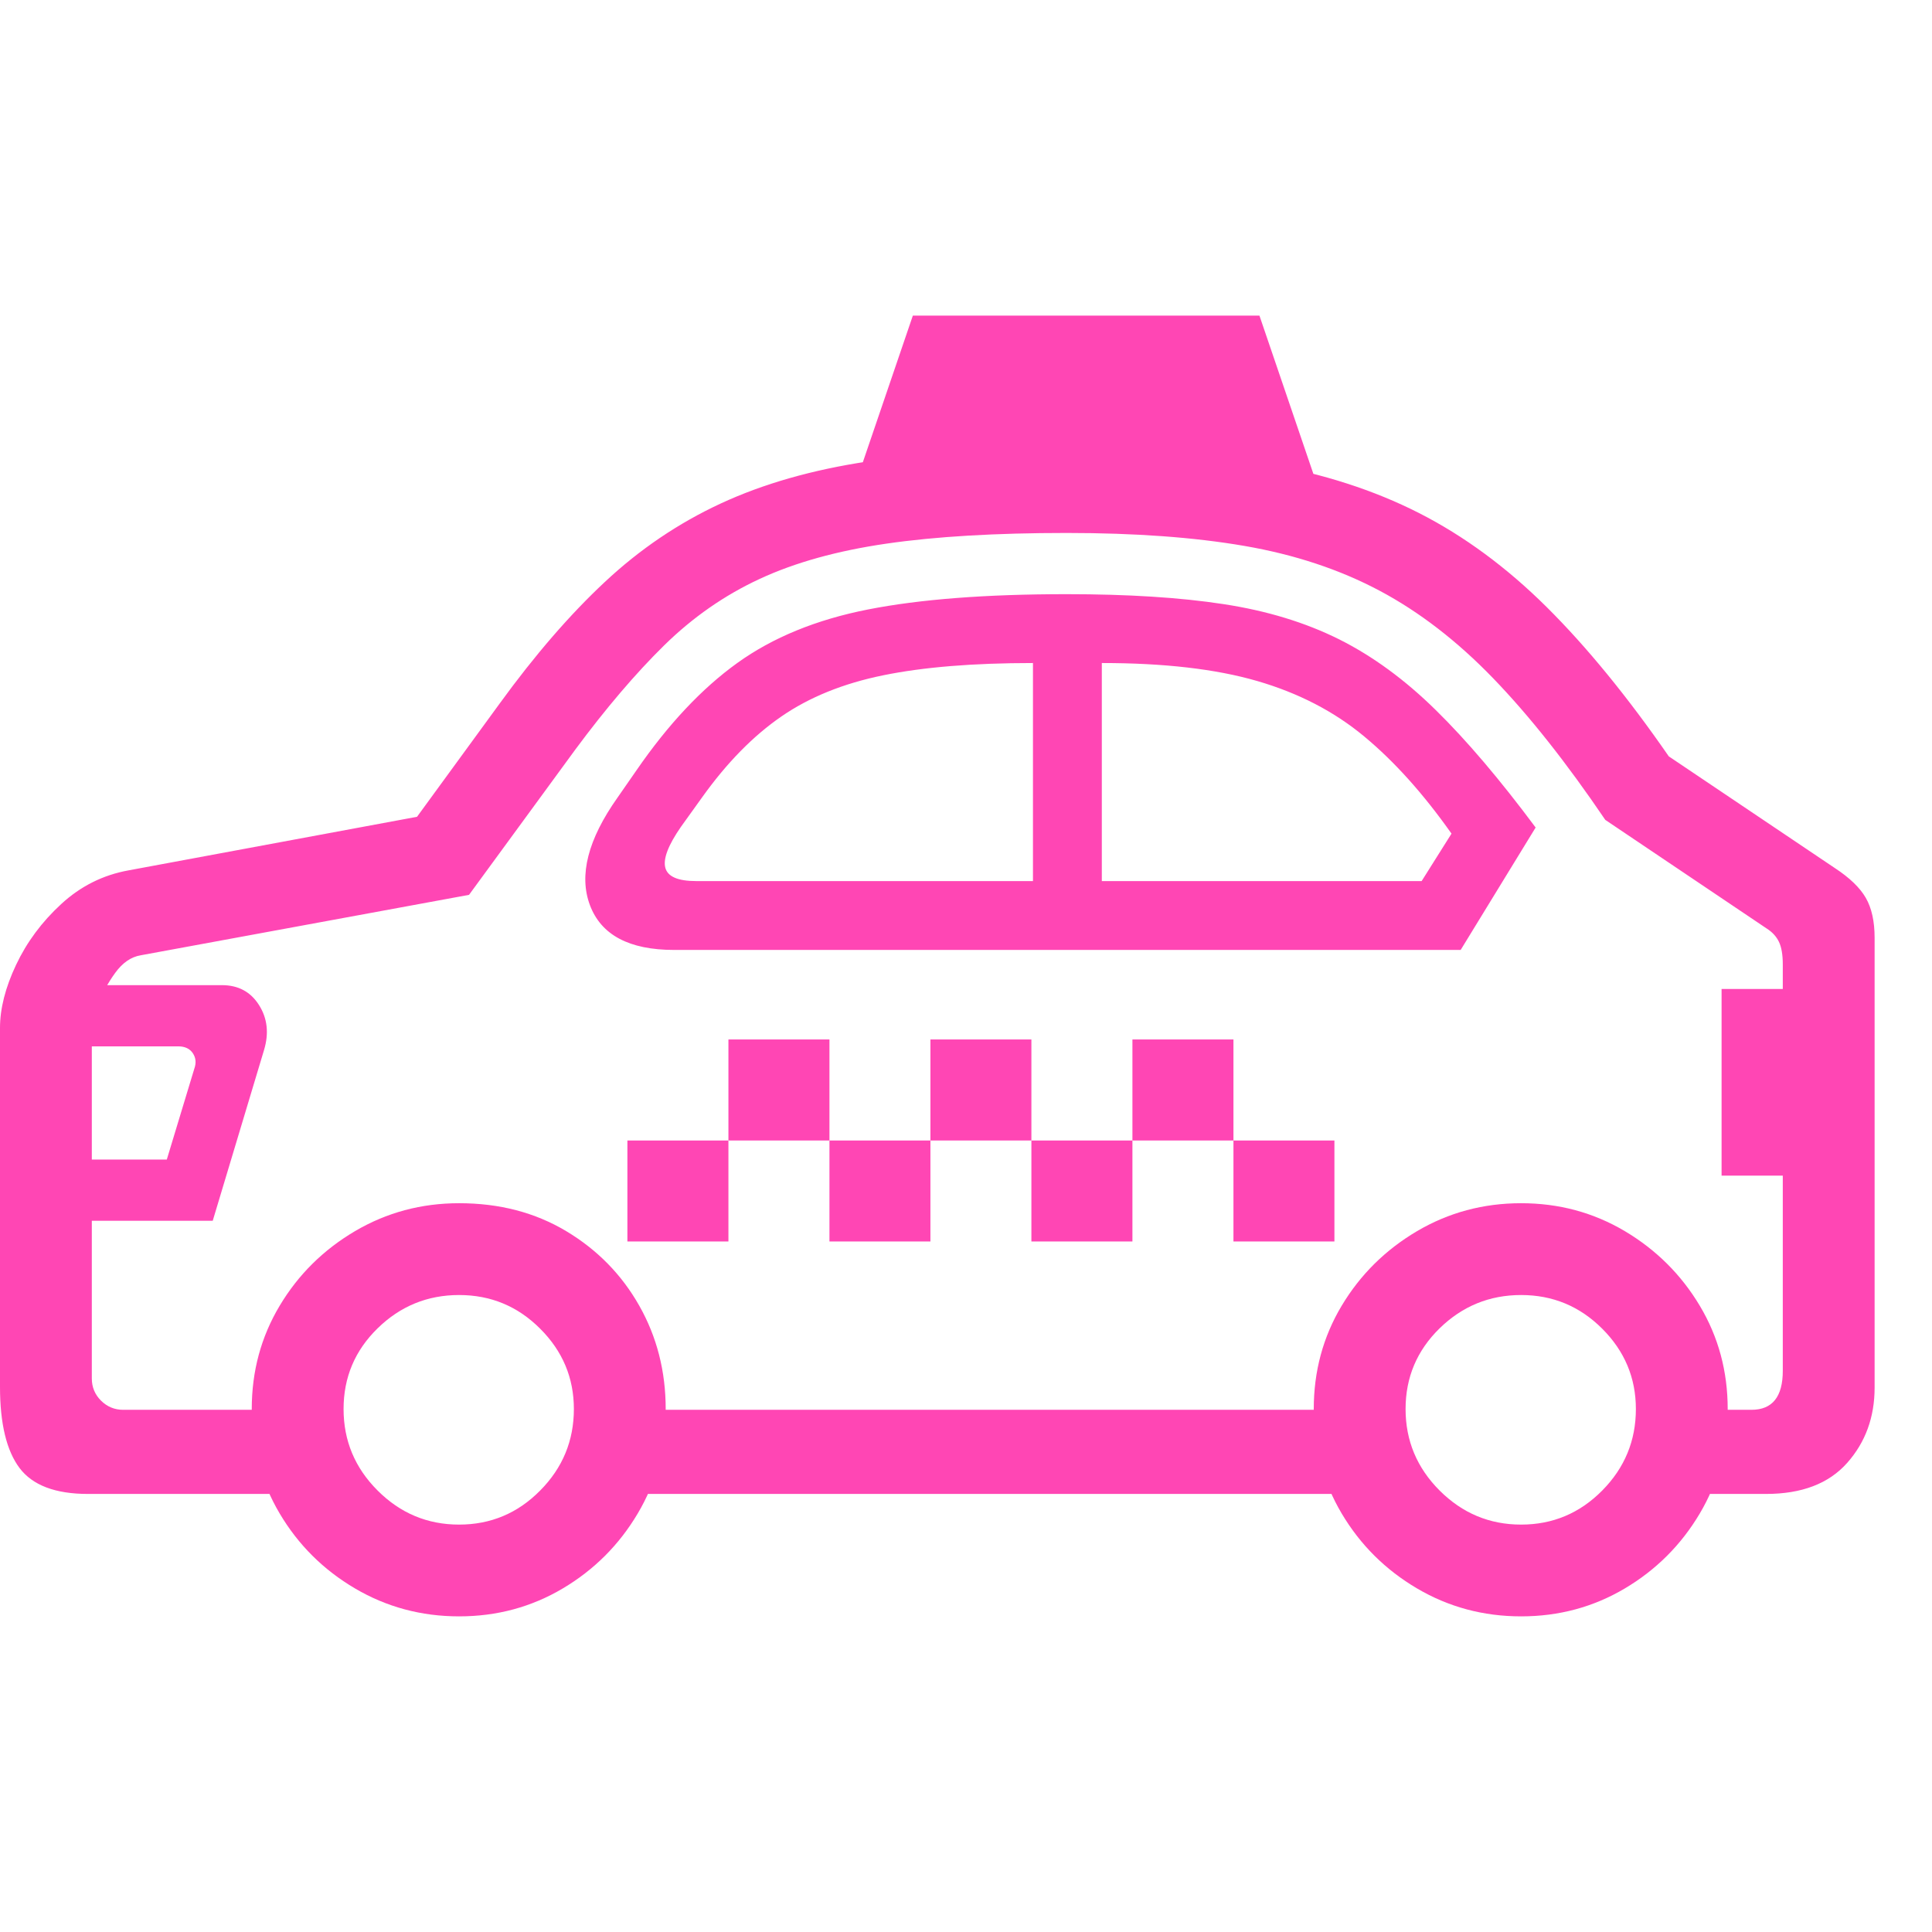 <svg version="1.1" xmlns="http://www.w3.org/2000/svg" style="fill:rgba(0,0,0,1.0)" width="256" height="256" viewBox="0 0 39.453 26.562"><path fill="rgb(255, 70, 180)" d="M1.797 24.062 C1.13 24.062 0.664 23.885 0.398 23.531 C0.133 23.177 0 22.625 0 21.875 L0 14.547 C0 14.151 0.109 13.721 0.328 13.258 C0.547 12.794 0.854 12.38 1.25 12.016 C1.646 11.651 2.104 11.422 2.625 11.328 L8.516 10.234 L10.203 7.922 C10.922 6.932 11.638 6.104 12.352 5.438 C13.065 4.771 13.854 4.237 14.719 3.836 C15.583 3.435 16.586 3.148 17.727 2.977 C18.867 2.805 20.219 2.719 21.781 2.719 C23.333 2.719 24.69 2.82 25.852 3.023 C27.013 3.227 28.055 3.562 28.977 4.031 C29.898 4.5 30.768 5.141 31.586 5.953 C32.404 6.766 33.234 7.781 34.078 9 L37.469 11.281 C37.771 11.479 37.982 11.682 38.102 11.891 C38.221 12.099 38.281 12.37 38.281 12.703 L38.281 21.891 C38.281 22.495 38.094 23.008 37.719 23.43 C37.344 23.852 36.792 24.062 36.062 24.062 L34.562 24.062 L34.562 22.344 L35.766 22.344 C36.193 22.344 36.406 22.078 36.406 21.547 L36.406 13.25 C36.406 13.052 36.38 12.898 36.328 12.789 C36.276 12.68 36.193 12.589 36.078 12.516 L32.781 10.297 C31.99 9.13 31.227 8.167 30.492 7.406 C29.758 6.646 28.984 6.049 28.172 5.617 C27.359 5.185 26.44 4.88 25.414 4.703 C24.388 4.526 23.177 4.438 21.781 4.438 C20.333 4.438 19.107 4.51 18.102 4.656 C17.096 4.802 16.234 5.042 15.516 5.375 C14.797 5.708 14.146 6.161 13.562 6.734 C12.979 7.307 12.375 8.016 11.75 8.859 L9.578 11.828 L2.875 13.062 C2.677 13.094 2.503 13.214 2.352 13.422 C2.201 13.63 2.083 13.849 2 14.078 C1.917 14.307 1.875 14.479 1.875 14.594 L1.875 21.703 C1.875 21.88 1.937 22.031 2.062 22.156 C2.188 22.281 2.339 22.344 2.516 22.344 L6.188 22.344 L6.188 24.062 Z M9.375 26.562 C8.604 26.562 7.896 26.372 7.25 25.992 C6.604 25.612 6.091 25.102 5.711 24.461 C5.331 23.82 5.141 23.109 5.141 22.328 C5.141 21.557 5.331 20.854 5.711 20.219 C6.091 19.583 6.604 19.076 7.25 18.695 C7.896 18.315 8.604 18.125 9.375 18.125 C10.198 18.125 10.927 18.315 11.562 18.695 C12.198 19.076 12.695 19.583 13.055 20.219 C13.414 20.854 13.594 21.557 13.594 22.328 C13.594 23.109 13.404 23.82 13.023 24.461 C12.643 25.102 12.133 25.612 11.492 25.992 C10.852 26.372 10.146 26.562 9.375 26.562 Z M9.375 24.688 C10.021 24.688 10.573 24.456 11.031 23.992 C11.49 23.529 11.719 22.974 11.719 22.328 C11.719 21.693 11.49 21.146 11.031 20.688 C10.573 20.229 10.021 20 9.375 20 C8.729 20 8.174 20.227 7.711 20.68 C7.247 21.133 7.016 21.682 7.016 22.328 C7.016 22.974 7.247 23.529 7.711 23.992 C8.174 24.456 8.729 24.688 9.375 24.688 Z M0.984 18.484 L0.984 17.234 L3.406 17.234 L3.969 15.375 C4.01 15.26 4 15.156 3.938 15.062 C3.875 14.969 3.776 14.922 3.641 14.922 L0.828 14.922 L0.828 13.672 L4.531 13.672 C4.865 13.672 5.117 13.807 5.289 14.078 C5.461 14.349 5.495 14.656 5.391 15 L4.344 18.484 Z M12.812 18.906 L12.812 16.844 L14.875 16.844 L14.875 18.906 Z M12.328 24.062 L12.328 22.344 L27.719 22.344 L27.719 24.062 Z M14.875 16.844 L14.875 14.781 L16.938 14.781 L16.938 16.844 Z M16.938 18.906 L16.938 16.844 L19 16.844 L19 18.906 Z M19 16.844 L19 14.781 L21.062 14.781 L21.062 16.844 Z M21.062 18.906 L21.062 16.844 L23.125 16.844 L23.125 18.906 Z M14.219 11.547 L21.094 11.547 L21.094 7.094 C19.875 7.094 18.857 7.177 18.039 7.344 C17.221 7.51 16.526 7.792 15.953 8.188 C15.38 8.583 14.844 9.13 14.344 9.828 L13.906 10.438 C13.646 10.813 13.539 11.091 13.586 11.273 C13.633 11.456 13.844 11.547 14.219 11.547 Z M23.125 16.844 L23.125 14.781 L25.188 14.781 L25.188 16.844 Z M25.188 18.906 L25.188 16.844 L27.25 16.844 L27.25 18.906 Z M31.062 26.562 C30.292 26.562 29.583 26.372 28.938 25.992 C28.292 25.612 27.779 25.102 27.398 24.461 C27.018 23.82 26.828 23.109 26.828 22.328 C26.828 21.557 27.018 20.854 27.398 20.219 C27.779 19.583 28.292 19.076 28.938 18.695 C29.583 18.315 30.292 18.125 31.062 18.125 C31.833 18.125 32.539 18.315 33.18 18.695 C33.82 19.076 34.331 19.583 34.711 20.219 C35.091 20.854 35.281 21.557 35.281 22.328 C35.281 23.109 35.091 23.82 34.711 24.461 C34.331 25.102 33.82 25.612 33.18 25.992 C32.539 26.372 31.833 26.562 31.062 26.562 Z M31.062 24.688 C31.708 24.688 32.26 24.456 32.719 23.992 C33.177 23.529 33.406 22.974 33.406 22.328 C33.406 21.693 33.177 21.146 32.719 20.688 C32.26 20.229 31.708 20 31.062 20 C30.417 20 29.862 20.227 29.398 20.68 C28.935 21.133 28.703 21.682 28.703 22.328 C28.703 22.974 28.935 23.529 29.398 23.992 C29.862 24.456 30.417 24.688 31.062 24.688 Z M13.766 12.953 C12.849 12.953 12.276 12.648 12.047 12.039 C11.818 11.43 12.005 10.698 12.609 9.844 L13 9.281 C13.646 8.344 14.331 7.615 15.055 7.094 C15.779 6.573 16.669 6.208 17.727 6 C18.784 5.792 20.135 5.688 21.781 5.688 C23.031 5.688 24.099 5.755 24.984 5.891 C25.87 6.026 26.656 6.266 27.344 6.609 C28.031 6.953 28.69 7.435 29.32 8.055 C29.951 8.674 30.63 9.474 31.359 10.453 L29.828 12.953 Z M22.5 11.547 L29.031 11.547 L29.641 10.578 C29.068 9.766 28.474 9.104 27.859 8.594 C27.245 8.083 26.516 7.706 25.672 7.461 C24.828 7.216 23.771 7.094 22.5 7.094 Z M21.781 4.172 L17.25 4.078 L18.641 -0 L25.719 -0 L27.109 4.078 Z M35.156 17.562 L35.156 13.75 L37.516 13.75 L37.516 17.562 Z M39.453 24.219" /></svg>
